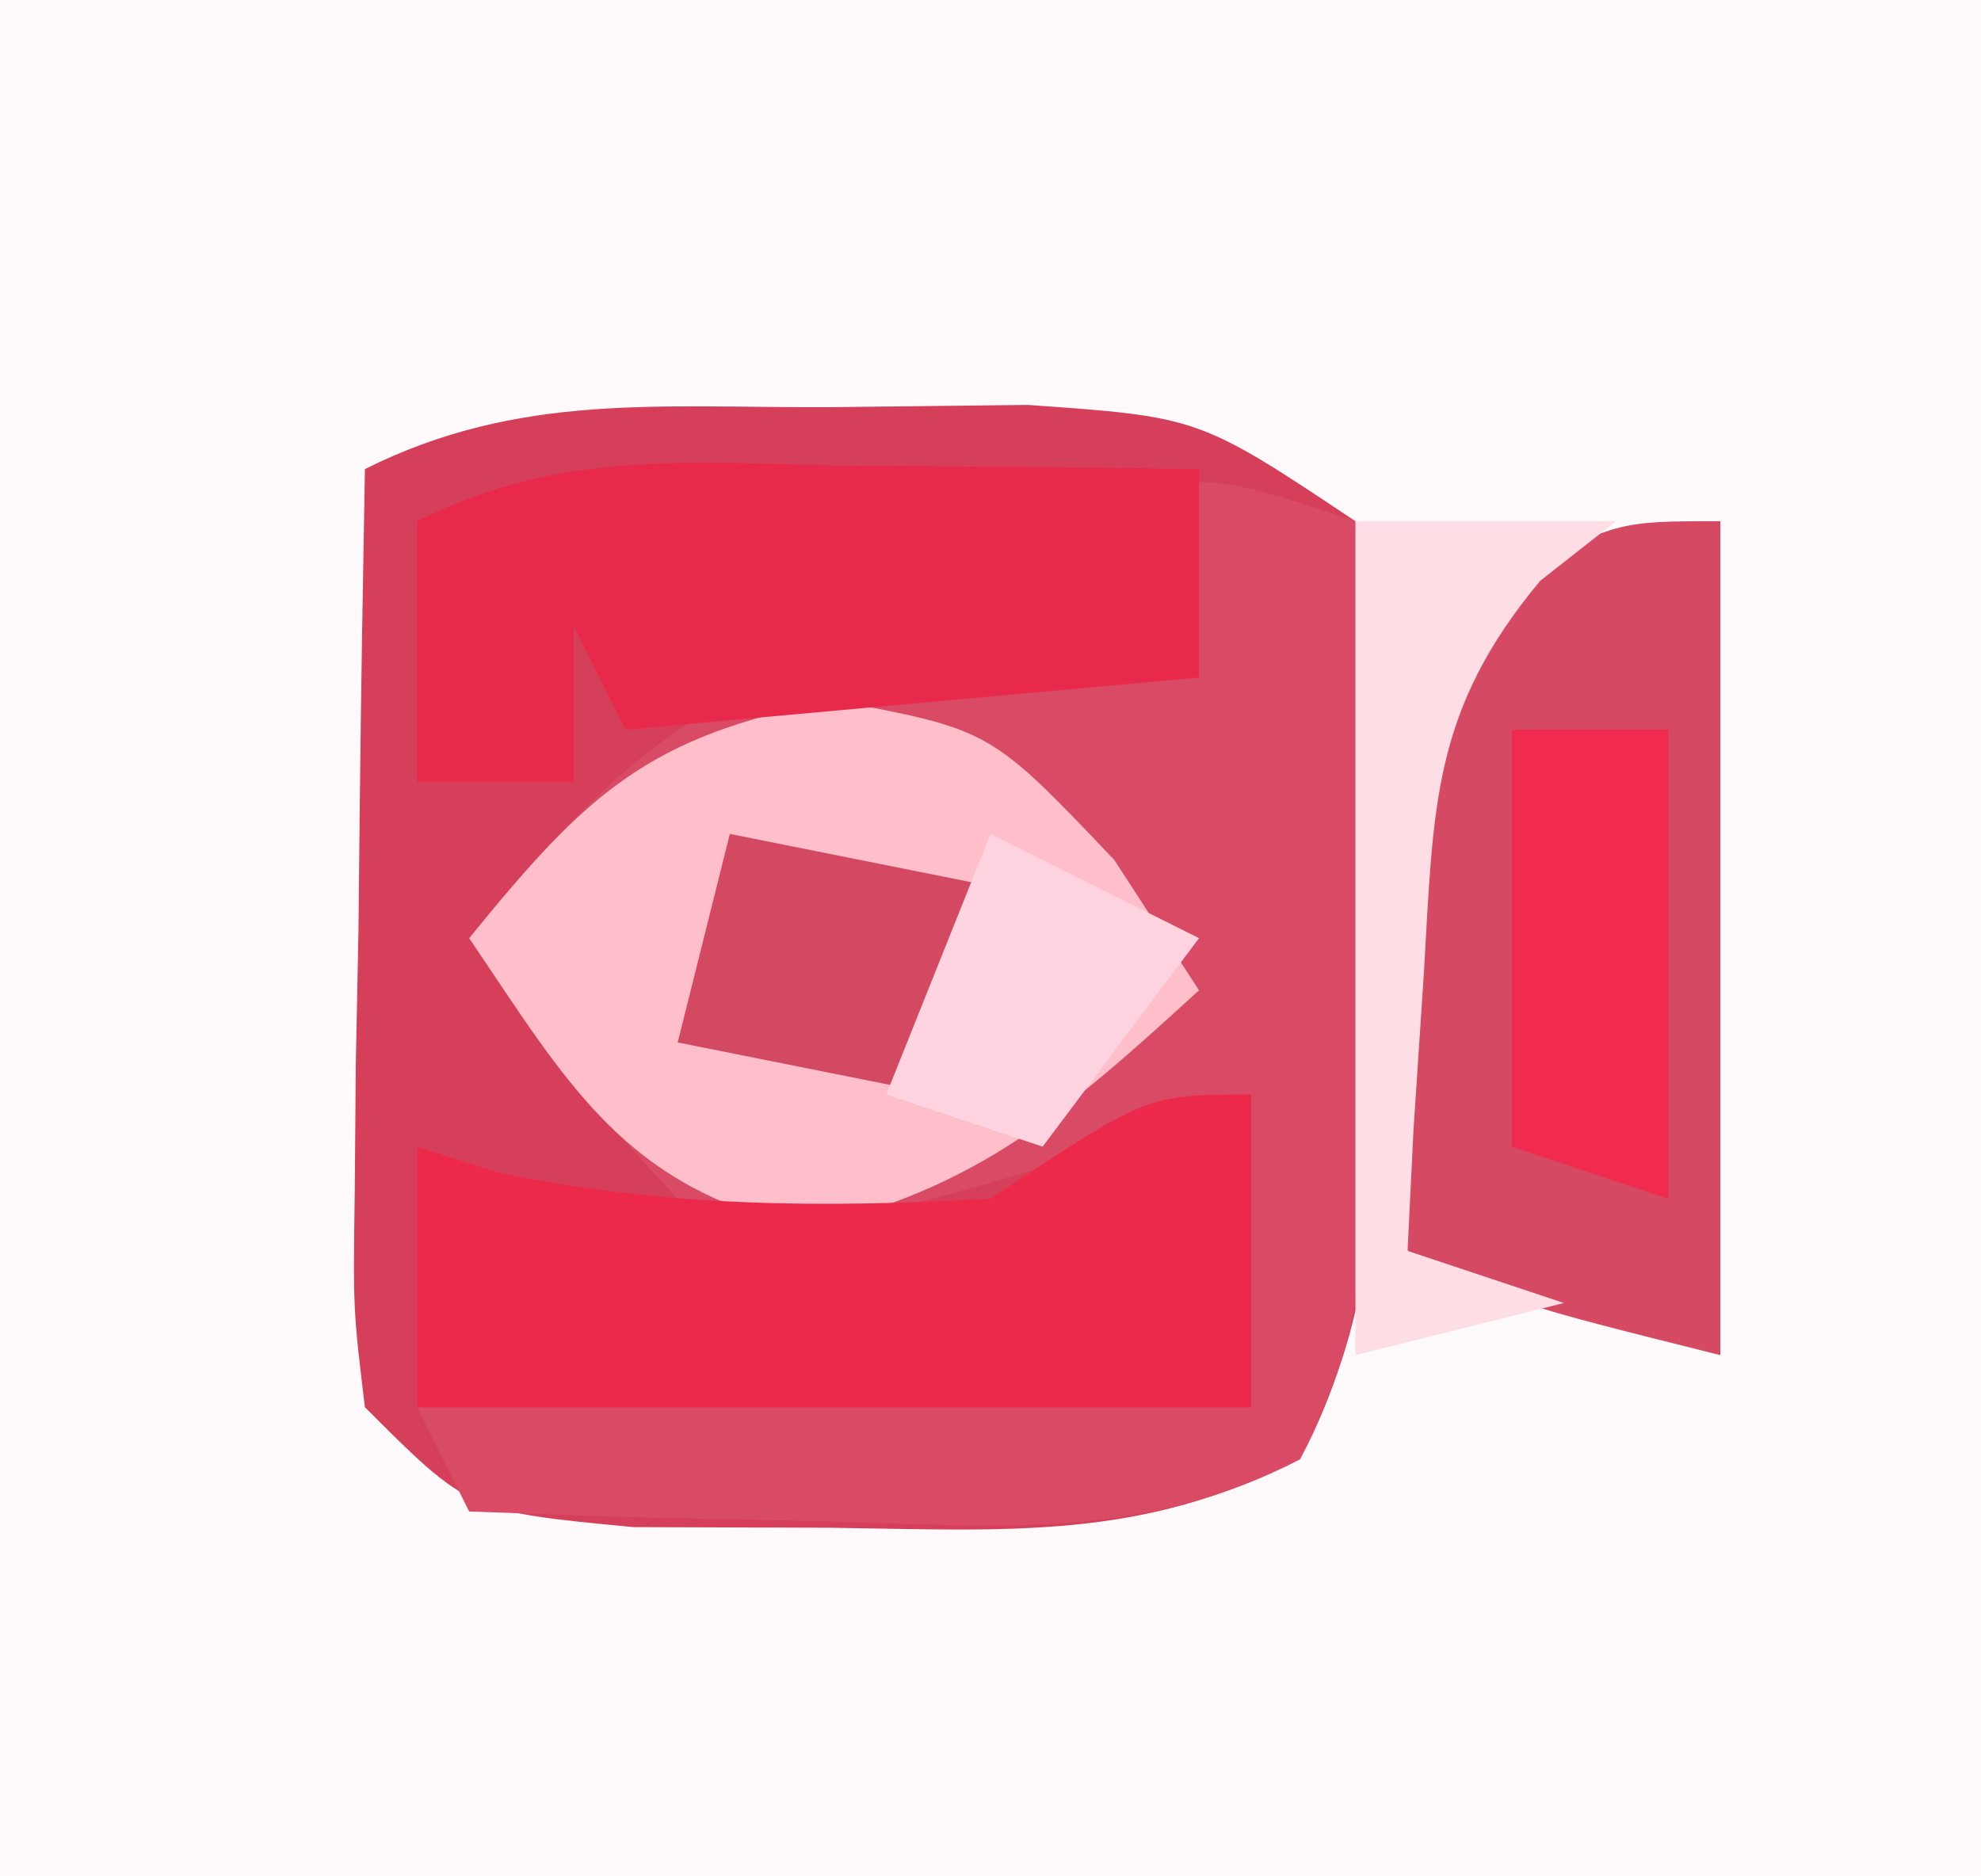 <?xml version="1.0" encoding="UTF-8"?>
<svg version="1.1" xmlns="http://www.w3.org/2000/svg" width="38" height="36">
<rect width="100%" height="100%" fill="#333333" stroke="none"/>
<path d="M0 0 C12.54 0 25.08 0 38 0 C38 11.88 38 23.76 38 36 C25.46 36 12.92 36 0 36 C0 24.12 0 12.24 0 0 Z " fill="#FEF9FA" transform="translate(0,0)"/>
<path d="M0 0 C1.247 -0.014 2.493 -0.028 3.777 -0.043 C7.062 0.188 7.062 0.188 10.062 2.188 C10.367 4.927 10.481 7.39 10.438 10.125 C10.449 10.854 10.461 11.583 10.473 12.334 C10.457 15.232 10.385 17.597 8.98 20.172 C5.995 21.753 3.346 21.545 0 21.5 C-1.249 21.496 -2.498 21.492 -3.785 21.488 C-6.938 21.188 -6.938 21.188 -8.938 19.188 C-9.165 17.308 -9.165 17.308 -9.133 15.055 C-9.126 14.249 -9.12 13.443 -9.113 12.613 C-9.088 11.351 -9.088 11.351 -9.062 10.062 C-9.053 9.213 -9.044 8.364 -9.035 7.488 C-9.012 5.388 -8.976 3.288 -8.938 1.188 C-5.982 -0.29 -3.288 0.017 0 0 Z " fill="#D53F5A" transform="translate(15.938,7.812)"/>
<path d="M0 0 C0.081 2.605 0.14 5.207 0.188 7.812 C0.213 8.55 0.238 9.288 0.264 10.049 C0.303 12.981 0.333 15.374 -1.062 18 C-4.095 19.565 -6.811 19.28 -10.188 19.188 C-12.096 19.147 -12.096 19.147 -14.043 19.105 C-15.019 19.071 -15.995 19.036 -17 19 C-17.33 18.34 -17.66 17.68 -18 17 C-12.72 17 -7.44 17 -2 17 C-2 15.02 -2 13.04 -2 11 C-2.887 11.33 -3.774 11.66 -4.688 12 C-9.895 13.572 -9.895 13.572 -13 13 C-15.312 10.5 -15.312 10.5 -17 8 C-14.133 4.506 -12.158 2.712 -7.688 2.188 C-5.862 2.095 -5.862 2.095 -4 2 C-4.66 1.34 -5.32 0.68 -6 0 C-3 -1 -3 -1 0 0 Z " fill="#D94B64" transform="translate(26,10)"/>
<path d="M0 0 C3 0.562 3 0.562 5.375 3.062 C5.911 3.888 6.447 4.713 7 5.562 C4.525 7.825 2.75 9.398 -0.562 10.125 C-4.018 9.328 -5.068 7.425 -7 4.562 C-4.749 1.791 -3.563 0.668 0 0 Z " fill="#FEBECA" transform="translate(16,13.438)"/>
<path d="M0 0 C0 5.28 0 10.56 0 16 C-4 15 -4 15 -6 14 C-6.108 12.231 -6.186 10.459 -6.25 8.688 C-6.296 7.701 -6.343 6.715 -6.391 5.699 C-6 3 -6 3 -4.109 1.145 C-2 0 -2 0 0 0 Z " fill="#D54A62" transform="translate(33,10)"/>
<path d="M0 0 C0 1.98 0 3.96 0 6 C-5.28 6 -10.56 6 -16 6 C-16 4.35 -16 2.7 -16 1 C-15.484 1.165 -14.969 1.33 -14.438 1.5 C-11.219 2.16 -8.277 2.179 -5 2 C-2 0 -2 0 0 0 Z " fill="#EC294B" transform="translate(24,21)"/>
<path d="M0 0 C1.189 0.009 2.377 0.018 3.602 0.027 C4.517 0.039 5.432 0.051 6.375 0.062 C6.375 1.396 6.375 2.729 6.375 4.062 C2.745 4.393 -0.885 4.723 -4.625 5.062 C-4.955 4.402 -5.285 3.743 -5.625 3.062 C-5.625 4.053 -5.625 5.043 -5.625 6.062 C-6.615 6.062 -7.605 6.062 -8.625 6.062 C-8.625 4.412 -8.625 2.763 -8.625 1.062 C-5.741 -0.38 -3.208 -0.031 0 0 Z " fill="#E8294C" transform="translate(16.625,8.938)"/>
<path d="M0 0 C1.65 0 3.3 0 5 0 C4.519 0.378 4.038 0.755 3.543 1.145 C1.463 3.645 1.502 5.473 1.312 8.688 C1.247 9.681 1.181 10.675 1.113 11.699 C1.076 12.458 1.039 13.218 1 14 C1.99 14.33 2.98 14.66 4 15 C2.68 15.33 1.36 15.66 0 16 C0 10.72 0 5.44 0 0 Z " fill="#FEDDE5" transform="translate(26,10)"/>
<path d="M0 0 C0.99 0 1.98 0 3 0 C3 2.97 3 5.94 3 9 C2.01 8.67 1.02 8.34 0 8 C0 5.36 0 2.72 0 0 Z " fill="#F12A4F" transform="translate(29,14)"/>
<path d="M0 0 C1.65 0.33 3.3 0.66 5 1 C4.67 2.32 4.34 3.64 4 5 C2.35 4.67 0.7 4.34 -1 4 C-0.67 2.68 -0.34 1.36 0 0 Z " fill="#D34961" transform="translate(14,16)"/>
<path d="M0 0 C1.32 0.66 2.64 1.32 4 2 C3.01 3.32 2.02 4.64 1 6 C0.01 5.67 -0.98 5.34 -2 5 C-1.34 3.35 -0.68 1.7 0 0 Z " fill="#FFD4E0" transform="translate(19,16)"/>
</svg>

